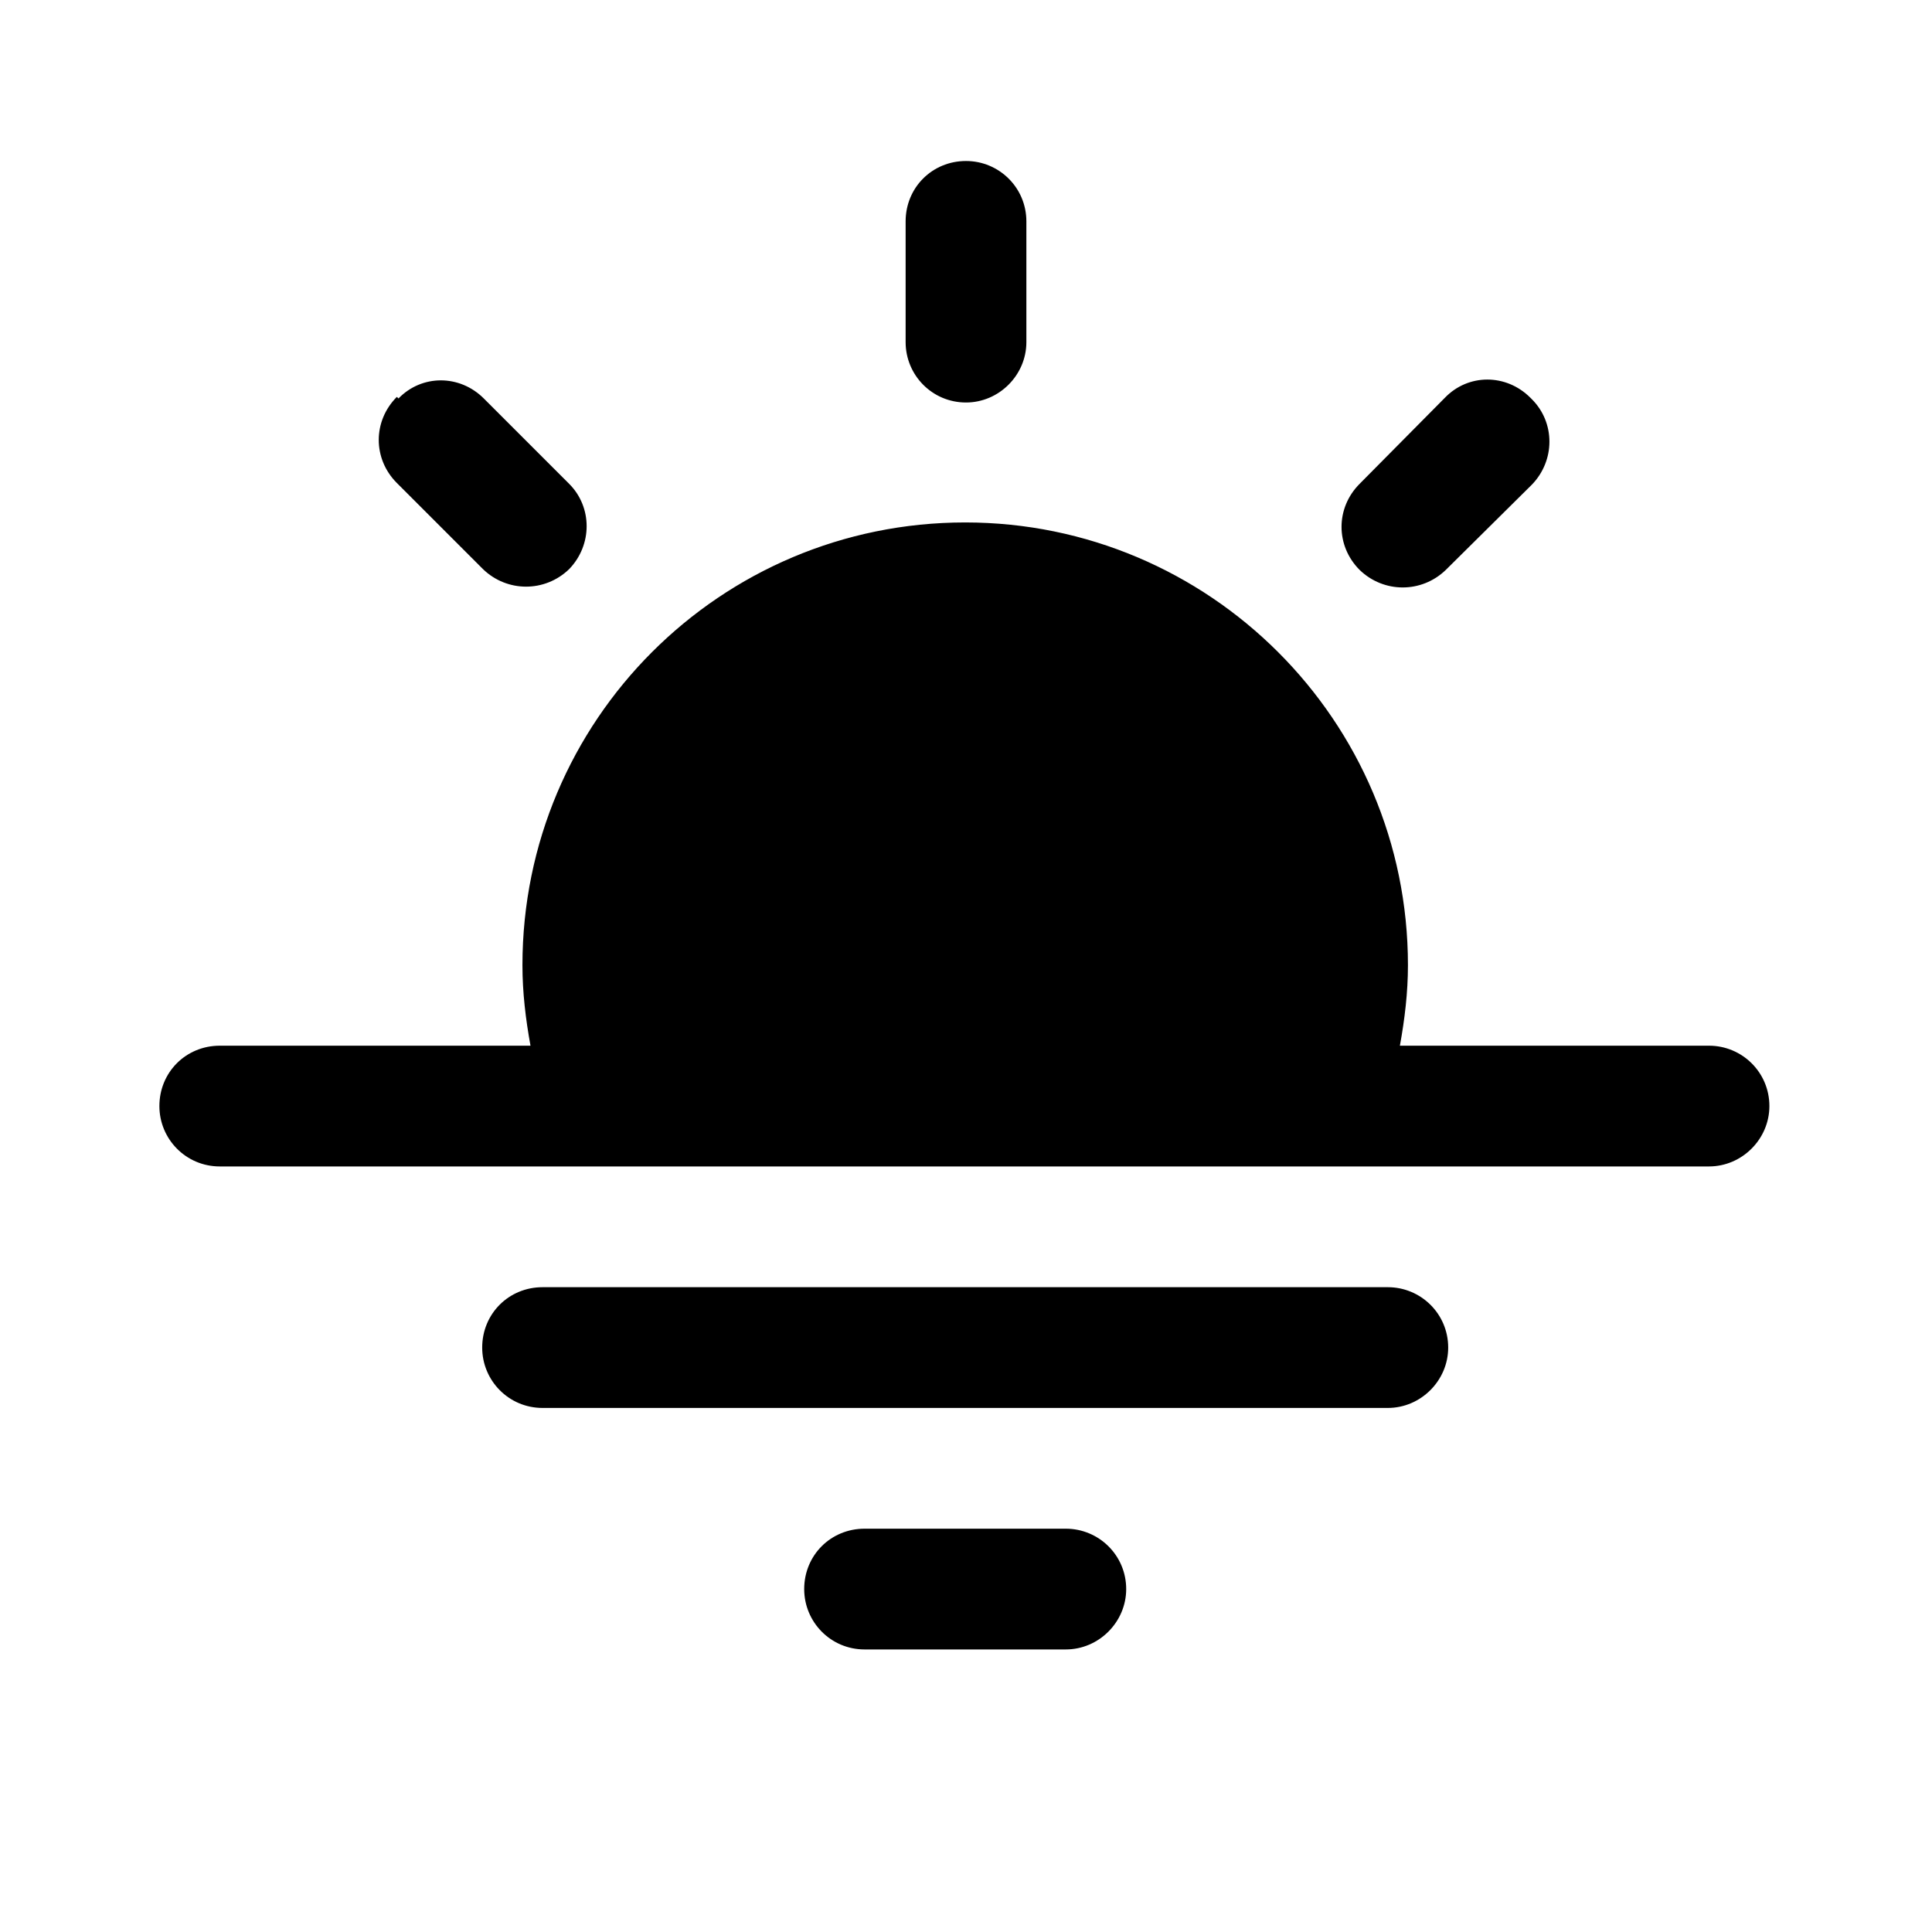 <svg viewBox="0 0 24 24" xmlns="http://www.w3.org/2000/svg"><path fill="currentColor" d="M12.75 2.75c0-.42-.34-.75-.75-.75 -.42 0-.75.33-.75.75v1.5c0 .41.33.75.75.75 .41 0 .75-.34.75-.75v-1.5Zm6.28 2.21c.29.29.29.76 0 1.06l-1.07 1.06c-.3.29-.77.29-1.07 0 -.3-.3-.3-.77 0-1.07l1.06-1.07c.29-.3.76-.3 1.06 0ZM6.59 12.99c-.06-.33-.1-.66-.1-1 0-3.04 2.46-5.5 5.5-5.5 3.03 0 5.5 2.46 5.5 5.5 0 .34-.04.67-.1 1h3.84c.41 0 .75.33.75.75 0 .41-.34.75-.75.75H2.73c-.42 0-.75-.34-.75-.75 0-.42.33-.75.75-.75h3.84Zm.15 3c-.42 0-.75.33-.75.75 0 .41.33.75.75.75h10.5c.41 0 .75-.34.75-.75 0-.42-.34-.75-.75-.75H6.74Zm4 3c-.42 0-.75.33-.75.75 0 .41.33.75.75.75h2.5c.41 0 .75-.34.75-.75 0-.42-.34-.75-.75-.75h-2.5ZM4.95 4.95c.29-.3.76-.3 1.06 0l1.06 1.06c.29.29.29.76 0 1.06 -.3.29-.77.29-1.07 0L4.93 6c-.3-.3-.3-.77 0-1.07Z"/></svg>